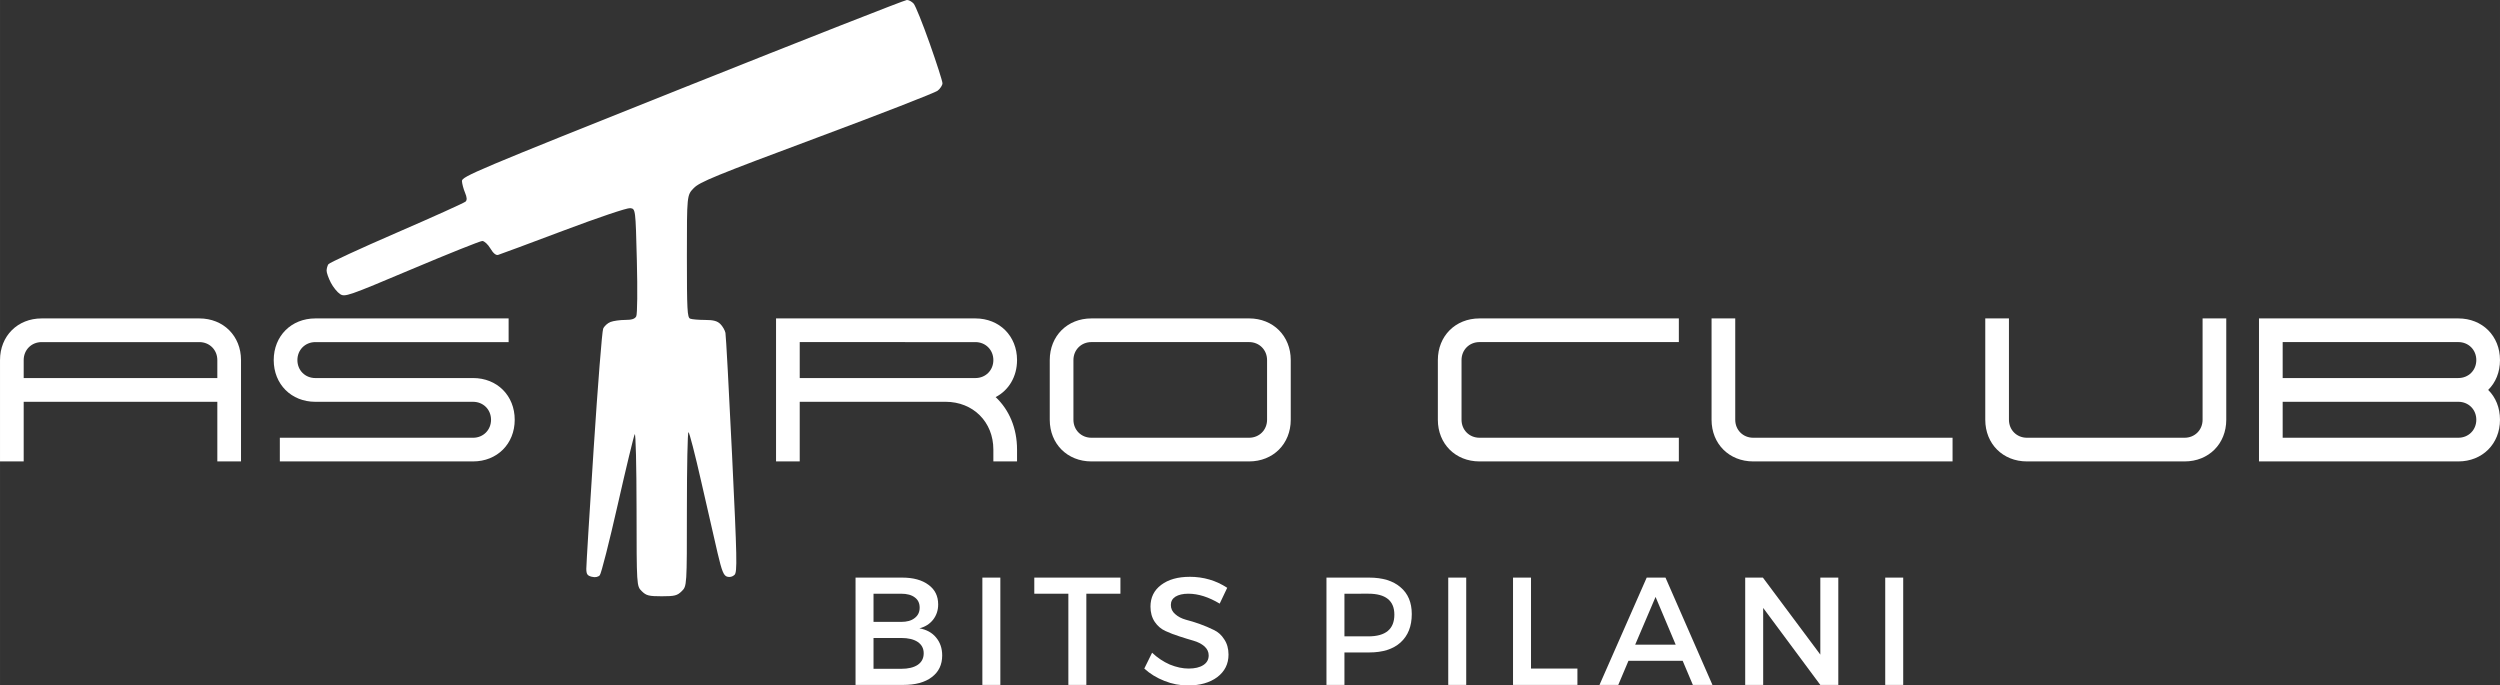 <?xml version="1.0" encoding="UTF-8" standalone="no"?>
<svg
   width="194.123"
   zoomAndPan="magnify"
   viewBox="0 0 145.592 39.919"
   height="53.225"
   preserveAspectRatio="xMidYMid"
   version="1.0"
   id="svg73"
   sodipodi:docname="Astro copy.svg"
   xmlns:inkscape="http://www.inkscape.org/namespaces/inkscape"
   xmlns:sodipodi="http://sodipodi.sourceforge.net/DTD/sodipodi-0.dtd"
   xmlns="http://www.w3.org/2000/svg"
   xmlns:svg="http://www.w3.org/2000/svg">
  <rect x="0" y="0" width="145.592" height="39.919" fill="#333333" stroke="none"/>
  <sodipodi:namedview
     id="namedview73"
     pagecolor="#ffffff"
     bordercolor="#000000"
     borderopacity="0.25"
     inkscape:showpageshadow="2"
     inkscape:pageopacity="0.0"
     inkscape:pagecheckerboard="0"
     inkscape:deskcolor="#d1d1d1"
     showgrid="false" />
  <defs
     id="defs1">
    <clipPath
       id="2dfd18dce7-0">
      <path
         d="m 127.344,163 h 41.25 v 36.711 h -41.25 z m 0,0"
         clip-rule="nonzero"
         id="path1-6" />
    </clipPath>
  </defs>
  <g
     clip-path="url(#2dfd18dce7-0)"
     id="g4"
     transform="translate(-111.375,-164.054)"
     style="fill:#ffffff;fill-opacity:1">
    <g
       transform="matrix(0.122,0,0,0.121,127.343,162.963)"
       id="g3"
       style="fill:#ffffff;fill-opacity:1">
      <path
         style="fill:#ffffff;fill-opacity:1"
         d="M 175.455,293.545 C 173,291.091 173,291.091 172.97,253.795 172.953,233.283 172.565,217.175 172.107,218 c -0.458,0.825 -4.12,16.125 -8.138,34 -4.018,17.875 -7.867,33.121 -8.553,33.88 -0.796,0.88 -2.183,1.145 -3.832,0.731 -2.109,-0.529 -2.586,-1.243 -2.595,-3.88 -0.005,-1.777 1.589,-27.981 3.542,-58.231 1.954,-30.25 3.978,-56.022 4.498,-57.27 0.52,-1.249 2.105,-2.711 3.523,-3.25 1.418,-0.539 4.557,-0.98 6.977,-0.98 3.18,0 4.65,-0.485 5.301,-1.75 0.514,-0.998 0.637,-12.49 0.285,-26.75 -0.617,-25 -0.617,-25 -3.198,-25.3 -1.483,-0.172 -15.098,4.453 -32,10.871 -16.18,6.144 -30.141,11.377 -31.024,11.629 -1.049,0.299 -2.336,-0.781 -3.716,-3.121 C 102.018,126.61 100.284,125 99.326,125 c -0.958,0 -16.085,6.103 -33.616,13.561 -30.633,13.033 -31.968,13.5 -34.279,11.985 -1.323,-0.867 -3.311,-3.351 -4.418,-5.521 -1.107,-2.17 -2.006,-4.751 -1.998,-5.735 0.008,-0.984 0.384,-2.372 0.836,-3.083 0.451,-0.711 15.137,-7.552 32.636,-15.201 17.498,-7.649 32.294,-14.386 32.878,-14.971 0.751,-0.751 0.669,-2.014 -0.277,-4.299 -0.737,-1.78 -1.396,-4.284 -1.464,-5.565 -0.116,-2.177 6.776,-5.106 105.303,-44.75 C 252.912,28.089 301.105,9 302.022,9 c 0.917,0 2.367,0.787 3.221,1.75 0.854,0.963 4.299,9.582 7.655,19.153 C 316.254,39.475 319,48.105 319,49.081 c 0,0.976 -1.046,2.597 -2.325,3.603 -1.279,1.006 -27.266,11.205 -57.75,22.665 C 210.482,93.56 203.091,96.612 200.25,99.578 197,102.971 197,102.971 197,132.378 c 0,25.893 0.189,29.48 1.582,30.015 0.87,0.334 4.02,0.607 7,0.607 4.062,0 5.913,0.494 7.393,1.975 1.086,1.086 2.18,2.999 2.431,4.25 0.251,1.251 1.669,27.628 3.15,58.615 2.405,50.297 2.531,56.502 1.18,57.853 -0.921,0.921 -2.311,1.26 -3.551,0.866 -1.65,-0.524 -2.513,-2.687 -4.529,-11.353 -1.37,-5.888 -4.891,-21.391 -7.823,-34.45 -2.933,-13.059 -5.67,-23.747 -6.083,-23.75 -0.412,-0.003 -0.75,16.665 -0.75,37.04 0,37.045 0,37.045 -2.455,39.5 C 192.401,295.69 191.195,296 185,296 c -6.195,0 -7.401,-0.31 -9.545,-2.455 z"
         id="path73" />
    </g>
  </g>
  <g
     fill="#ffffff"
     fill-opacity="1"
     id="g7"
     transform="translate(-111.375,-164.054)">
    <g
       transform="translate(110.422,190.926)"
       id="g6">
      <g
         id="g5">
        <path
           d="m 13.609,-5.902 v 1.047 H 2.332 v -1.047 c 0,-0.594 0.453,-1.047 1.047,-1.047 H 12.562 c 0.594,0 1.047,0.453 1.047,1.047 z M 0.953,0 H 2.332 V -3.473 H 13.609 V 0 h 1.379 v -5.902 c 0,-1.402 -1.023,-2.426 -2.426,-2.426 H 3.379 c -1.402,0 -2.426,1.023 -2.426,2.426 z m 0,0"
           id="path4" />
      </g>
    </g>
  </g>
  <g
     fill="#ffffff"
     fill-opacity="1"
     id="g10"
     transform="translate(-111.375,-164.054)">
    <g
       transform="translate(126.362,190.926)"
       id="g9">
      <g
         id="g8">
        <path
           d="M 12.562,-4.855 H 3.379 c -0.594,0 -1.047,-0.449 -1.047,-1.047 0,-0.594 0.453,-1.047 1.047,-1.047 H 14.633 V -8.328 H 3.379 c -1.402,0 -2.426,1.023 -2.426,2.426 0,1.406 1.023,2.43 2.426,2.43 H 12.562 c 0.594,0 1.047,0.449 1.047,1.047 0,0.594 -0.453,1.047 -1.047,1.047 H 1.309 V 0 H 12.562 c 1.402,0 2.426,-1.023 2.426,-2.426 0,-1.406 -1.023,-2.43 -2.426,-2.43 z m 0,0"
           id="path7" />
      </g>
    </g>
  </g>
  <g
     fill="#ffffff"
     fill-opacity="1"
     id="g19"
     transform="translate(-111.375,-164.054)">
    <g
       transform="translate(155.616,190.926)"
       id="g18">
      <g
         id="g17">
        <path
           d="m 0.953,0 h 1.379 v -3.473 h 8.492 c 1.609,0 2.785,1.176 2.785,2.781 V 0 h 1.379 v -0.691 c 0,-1.246 -0.461,-2.32 -1.246,-3.055 0.762,-0.395 1.246,-1.191 1.246,-2.156 0,-1.402 -1.023,-2.426 -2.426,-2.426 H 0.953 Z m 1.379,-4.855 v -2.094 H 12.562 c 0.594,0 1.047,0.453 1.047,1.047 0,0.598 -0.453,1.047 -1.047,1.047 z m 0,0"
           id="path16" />
      </g>
    </g>
  </g>
  <g
     fill="#ffffff"
     fill-opacity="1"
     id="g22"
     transform="translate(-111.375,-164.054)">
    <g
       transform="translate(171.556,190.926)"
       id="g21">
      <g
         id="g20">
        <path
           d="M 12.562,-8.328 H 3.379 c -1.402,0 -2.426,1.023 -2.426,2.426 v 3.477 C 0.953,-1.023 1.977,0 3.379,0 H 12.562 c 1.402,0 2.426,-1.023 2.426,-2.426 v -3.477 c 0,-1.402 -1.023,-2.426 -2.426,-2.426 z M 2.332,-2.426 v -3.477 c 0,-0.594 0.453,-1.047 1.047,-1.047 H 12.562 c 0.594,0 1.047,0.453 1.047,1.047 v 3.477 c 0,0.594 -0.453,1.047 -1.047,1.047 H 3.379 c -0.594,0 -1.047,-0.453 -1.047,-1.047 z m 0,0"
           id="path19" />
      </g>
    </g>
  </g>
  <g
     fill="#ffffff"
     fill-opacity="1"
     id="g28"
     transform="translate(-111.375,-164.054)">
    <g
       transform="translate(194.158,190.926)"
       id="g27">
      <g
         id="g26">
        <path
           d="m 2.332,-2.426 v -3.477 c 0,-0.594 0.453,-1.047 1.047,-1.047 H 14.988 V -8.328 H 3.379 c -1.402,0 -2.426,1.023 -2.426,2.426 v 3.477 C 0.953,-1.023 1.977,0 3.379,0 H 14.988 V -1.379 H 3.379 c -0.594,0 -1.047,-0.453 -1.047,-1.047 z m 0,0"
           id="path25" />
      </g>
    </g>
  </g>
  <g
     fill="#ffffff"
     fill-opacity="1"
     id="g31"
     transform="translate(-111.375,-164.054)">
    <g
       transform="translate(210.098,190.926)"
       id="g30">
      <g
         id="g29">
        <path
           d="M 2.332,-2.426 V -8.328 H 0.953 v 5.902 C 0.953,-1.023 1.977,0 3.379,0 H 14.988 V -1.379 H 3.379 c -0.594,0 -1.047,-0.453 -1.047,-1.047 z m 0,0"
           id="path28" />
      </g>
    </g>
  </g>
  <g
     fill="#ffffff"
     fill-opacity="1"
     id="g34"
     transform="translate(-111.375,-164.054)">
    <g
       transform="translate(226.038,190.926)"
       id="g33">
      <g
         id="g32">
        <path
           d="m 13.609,-8.328 v 5.902 c 0,0.594 -0.453,1.047 -1.047,1.047 H 3.379 c -0.594,0 -1.047,-0.453 -1.047,-1.047 V -8.328 H 0.953 v 5.902 C 0.953,-1.023 1.977,0 3.379,0 H 12.562 c 1.402,0 2.426,-1.023 2.426,-2.426 v -5.902 z m 0,0"
           id="path31" />
      </g>
    </g>
  </g>
  <g
     fill="#ffffff"
     fill-opacity="1"
     id="g37"
     transform="translate(-111.375,-164.054)">
    <g
       transform="translate(241.979,190.926)"
       id="g36">
      <g
         id="g35">
        <path
           d="M 0.953,0 H 12.562 c 1.402,0 2.426,-1.023 2.426,-2.426 0,-0.703 -0.25,-1.309 -0.688,-1.738 0.438,-0.43 0.688,-1.035 0.688,-1.738 0,-1.402 -1.023,-2.426 -2.426,-2.426 H 0.953 Z m 1.379,-1.379 v -2.094 H 12.562 c 0.594,0 1.047,0.449 1.047,1.047 0,0.594 -0.453,1.047 -1.047,1.047 z m 0,-3.477 v -2.094 H 12.562 c 0.594,0 1.047,0.453 1.047,1.047 0,0.598 -0.453,1.047 -1.047,1.047 z m 0,0"
           id="path34" />
      </g>
    </g>
  </g>
  <g
     fill="#ffffff"
     fill-opacity="1"
     id="g43"
     transform="translate(-111.375,-164.054)">
    <g
       transform="translate(160.371,203.942)"
       id="g42">
      <g
         id="g41">
        <path
           d="m 0.828,-6.25 h 2.719 c 0.645,0 1.156,0.141 1.531,0.422 0.375,0.273 0.562,0.652 0.562,1.141 0,0.344 -0.102,0.641 -0.297,0.891 -0.199,0.25 -0.465,0.418 -0.797,0.5 0.414,0.074 0.738,0.25 0.969,0.531 0.238,0.281 0.359,0.633 0.359,1.047 0,0.543 -0.203,0.965 -0.609,1.266 C 4.867,-0.148 4.316,0 3.609,0 H 0.828 Z M 1.875,-5.312 v 1.641 h 1.609 c 0.332,0 0.594,-0.07 0.781,-0.219 C 4.461,-4.035 4.562,-4.238 4.562,-4.5 4.562,-4.758 4.469,-4.957 4.281,-5.094 4.094,-5.238 3.828,-5.312 3.484,-5.312 Z m 0,2.578 V -0.938 h 1.609 c 0.414,0 0.738,-0.078 0.969,-0.234 0.227,-0.156 0.344,-0.379 0.344,-0.672 0,-0.281 -0.117,-0.5 -0.344,-0.656 -0.23,-0.156 -0.555,-0.234 -0.969,-0.234 z m 0,0"
           id="path40" />
      </g>
    </g>
  </g>
  <g
     fill="#ffffff"
     fill-opacity="1"
     id="g46"
     transform="translate(-111.375,-164.054)">
    <g
       transform="translate(167.757,203.942)"
       id="g45">
      <g
         id="g44">
        <path
           d="M 1.875,0 H 0.828 V -6.25 H 1.875 Z m 0,0"
           id="path43" />
      </g>
    </g>
  </g>
  <g
     fill="#ffffff"
     fill-opacity="1"
     id="g49"
     transform="translate(-111.375,-164.054)">
    <g
       transform="translate(171.531,203.942)"
       id="g48">
      <g
         id="g47">
        <path
           d="M 5.094,-5.312 H 3.109 V 0 H 2.062 V -5.312 H 0.078 V -6.25 H 5.094 Z m 0,0"
           id="path46" />
      </g>
    </g>
  </g>
  <g
     fill="#ffffff"
     fill-opacity="1"
     id="g52"
     transform="translate(-111.375,-164.054)">
    <g
       transform="translate(177.781,203.942)"
       id="g51">
      <g
         id="g50">
        <path
           d="m 2.875,-6.297 c 0.812,0 1.539,0.215 2.188,0.641 L 4.625,-4.734 C 3.988,-5.117 3.379,-5.312 2.797,-5.312 c -0.312,0 -0.562,0.059 -0.75,0.172 -0.18,0.117 -0.266,0.277 -0.266,0.484 0,0.211 0.082,0.387 0.25,0.531 0.164,0.148 0.375,0.258 0.625,0.328 0.25,0.062 0.52,0.148 0.812,0.25 0.289,0.105 0.562,0.219 0.812,0.344 0.25,0.117 0.453,0.297 0.609,0.547 0.164,0.242 0.25,0.539 0.25,0.891 0,0.543 -0.219,0.98 -0.656,1.312 -0.438,0.324 -1.008,0.484 -1.703,0.484 -0.469,0 -0.93,-0.086 -1.375,-0.266 C 0.957,-0.41 0.566,-0.648 0.234,-0.953 L 0.688,-1.875 c 0.312,0.293 0.656,0.523 1.031,0.688 0.383,0.156 0.75,0.234 1.094,0.234 0.363,0 0.648,-0.066 0.859,-0.203 0.207,-0.133 0.312,-0.32 0.312,-0.562 0,-0.207 -0.086,-0.383 -0.25,-0.531 -0.168,-0.145 -0.383,-0.254 -0.641,-0.328 -0.25,-0.07 -0.523,-0.156 -0.812,-0.25 -0.293,-0.094 -0.562,-0.195 -0.812,-0.312 -0.25,-0.113 -0.461,-0.289 -0.625,-0.531 -0.168,-0.25 -0.25,-0.547 -0.25,-0.891 0,-0.531 0.207,-0.953 0.625,-1.266 0.414,-0.312 0.969,-0.469 1.656,-0.469 z m 0,0"
           id="path49" />
      </g>
    </g>
  </g>
  <g
     fill="#ffffff"
     fill-opacity="1"
     id="g58"
     transform="translate(-111.375,-164.054)">
    <g
       transform="translate(187.796,203.942)"
       id="g57">
      <g
         id="g56">
        <path
           d="M 0.828,-6.25 H 3.312 c 0.789,0 1.398,0.188 1.828,0.562 0.438,0.367 0.656,0.887 0.656,1.562 0,0.711 -0.219,1.262 -0.656,1.656 C 4.711,-2.082 4.102,-1.891 3.312,-1.891 H 1.875 V 0 H 0.828 Z M 1.875,-5.312 v 2.484 h 1.391 c 1.008,0 1.516,-0.422 1.516,-1.266 0,-0.812 -0.508,-1.219 -1.516,-1.219 z m 0,0"
           id="path55" />
      </g>
    </g>
  </g>
  <g
     fill="#ffffff"
     fill-opacity="1"
     id="g61"
     transform="translate(-111.375,-164.054)">
    <g
       transform="translate(194.888,203.942)"
       id="g60">
      <g
         id="g59">
        <path
           d="M 1.875,0 H 0.828 V -6.25 H 1.875 Z m 0,0"
           id="path58" />
      </g>
    </g>
  </g>
  <g
     fill="#ffffff"
     fill-opacity="1"
     id="g64"
     transform="translate(-111.375,-164.054)">
    <g
       transform="translate(198.661,203.942)"
       id="g63">
      <g
         id="g62">
        <path
           d="M 1.875,-0.953 H 4.578 V 0 h -3.75 V -6.25 H 1.875 Z m 0,0"
           id="path61" />
      </g>
    </g>
  </g>
  <g
     fill="#ffffff"
     fill-opacity="1"
     id="g67"
     transform="translate(-111.375,-164.054)">
    <g
       transform="translate(204.509,203.942)"
       id="g66">
      <g
         id="g65">
        <path
           d="M 4.859,-1.406 H 1.703 L 1.109,0 h -1.094 l 2.75,-6.25 h 1.094 L 6.594,0 H 5.453 Z M 4.453,-2.344 3.281,-5.125 2.094,-2.344 Z m 0,0"
           id="path64" />
      </g>
    </g>
  </g>
  <g
     fill="#ffffff"
     fill-opacity="1"
     id="g70"
     transform="translate(-111.375,-164.054)">
    <g
       transform="translate(212.182,203.942)"
       id="g69">
      <g
         id="g68">
        <path
           d="M 6.25,0 H 5.203 L 1.875,-4.484 V 0 H 0.828 v -6.25 h 1.031 l 3.344,4.484 V -6.25 H 6.25 Z m 0,0"
           id="path67" />
      </g>
    </g>
  </g>
  <g
     fill="#ffffff"
     fill-opacity="1"
     id="g73"
     transform="translate(-111.375,-164.054)">
    <g
       transform="translate(220.337,203.942)"
       id="g72">
      <g
         id="g71">
        <path
           d="M 1.875,0 H 0.828 V -6.25 H 1.875 Z m 0,0"
           id="path70" />
      </g>
    </g>
  </g>
</svg>
